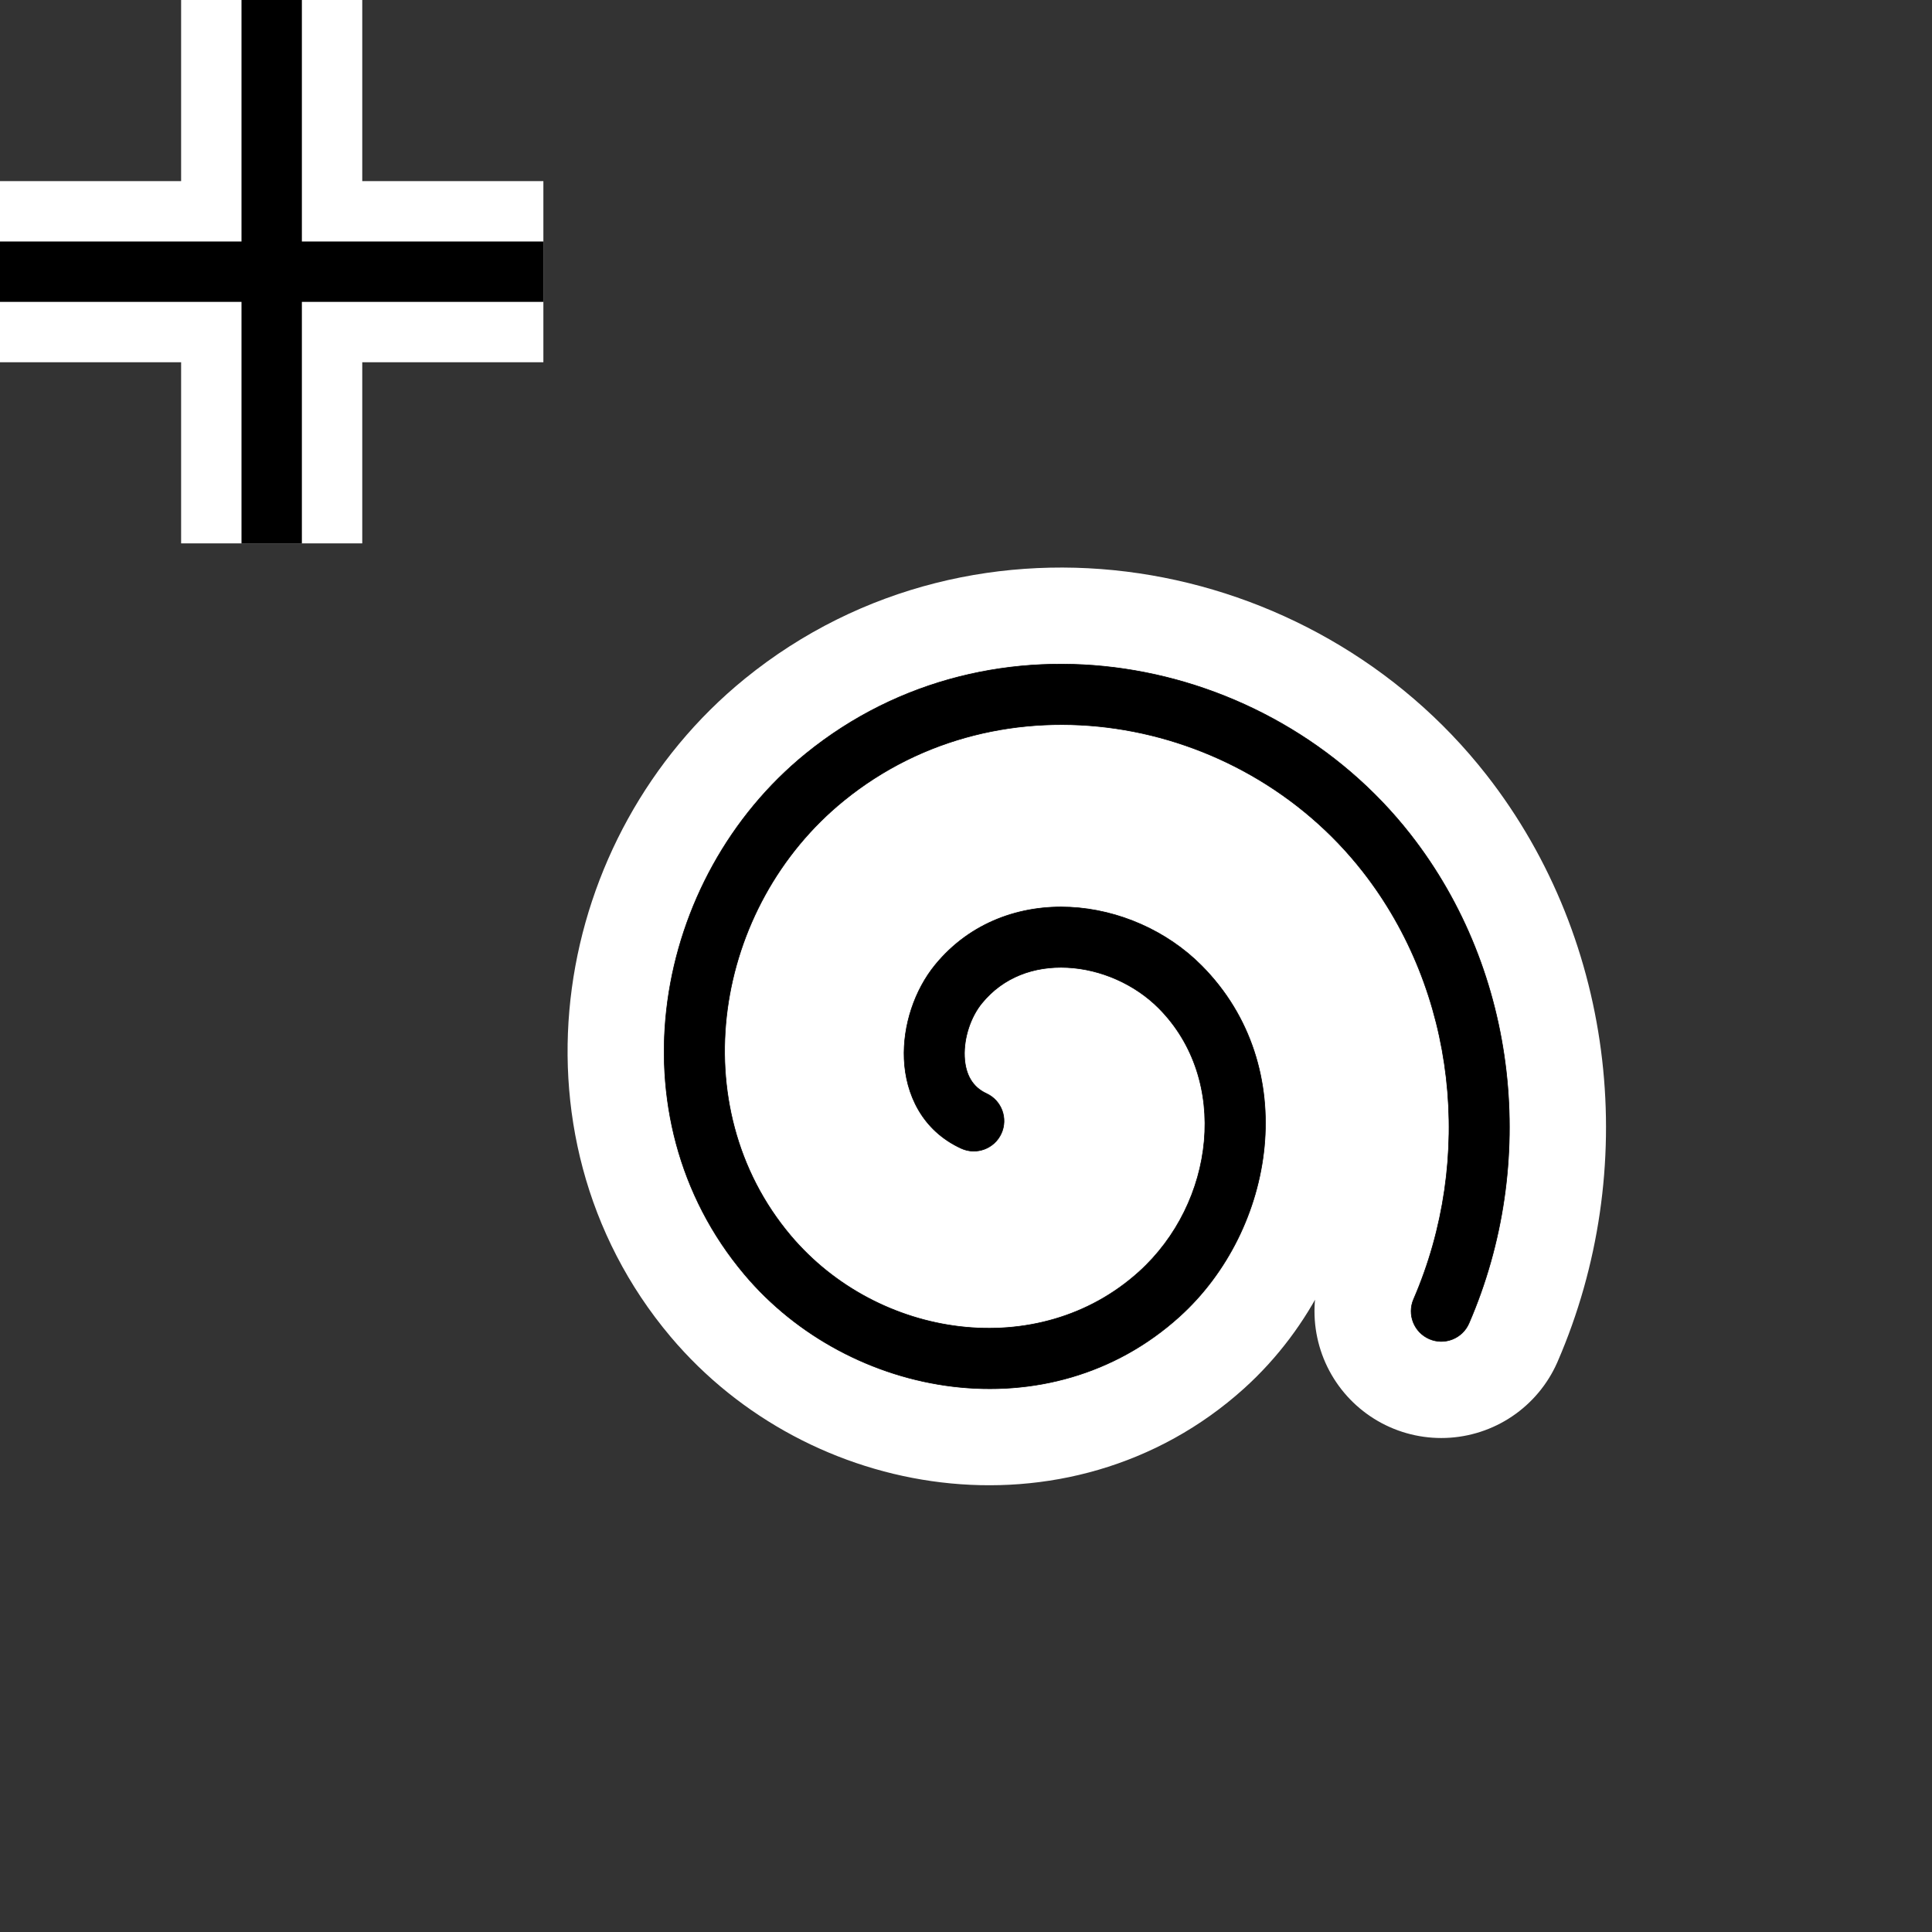<?xml version="1.0" encoding="UTF-8" standalone="no"?>
<svg xmlns="http://www.w3.org/2000/svg"
     xmlns:xlink="http://www.w3.org/1999/xlink"
     xmlns:inkscape="http://www.inkscape.org/namespaces/inkscape"
     width="32" height="32"
     inkscape:hotspot_x="4"
     inkscape:hotspot_y="4"
     style="fill:gray;stroke:black">


<rect width="100%" height="100%" fill="#333333" stroke="none"/>


<style>@import './cursors.css';</style>


<!-- Pointer. Paste svg code here -->
<g id="cross" style="">
  <path d="M4.5 9V0" stroke="white" stroke-width="3"/>
  <path d="M9 4.5H0" stroke="white" stroke-width="3"/>
  <path d="M0 4.5H9" stroke="black"/>
  <path d="M4.5 0V9" stroke="black"/>
</g>

<g id="cursor" class="drop-shadow" style="">
    <path d="M16.5 18.5C15.5 18.5 15.352 16.939 15.877 16.298C16.817 15.15 18.576 15.37 19.547 16.346C20.972 17.779 20.628 20.148 19.198 21.439C17.292 23.158 14.308 22.681 12.712 20.786C10.703 18.401 11.312 14.779 13.663 12.87C16.511 10.558 20.756 11.304 22.965 14.126C24.641 16.268 24.948 19.236 23.872 21.718" stroke="white" stroke-width="4.2" stroke-linecap="round"/>
    <path fill-rule="evenodd" clip-rule="evenodd" d="M22.571 14.434C20.514 11.806 16.584 11.143 13.979 13.259C11.814 15.016 11.29 18.322 13.095 20.464C14.541 22.181 17.202 22.566 18.863 21.067C20.129 19.925 20.373 17.886 19.193 16.699C18.796 16.3 18.232 16.052 17.676 16.025C17.128 15.998 16.617 16.183 16.264 16.615C16.08 16.839 15.962 17.184 15.975 17.5C15.988 17.8 16.11 18.007 16.338 18.112C16.589 18.227 16.699 18.524 16.584 18.775C16.469 19.026 16.172 19.136 15.921 19.021C15.267 18.721 15 18.114 14.976 17.542C14.952 16.984 15.149 16.398 15.49 15.981C16.077 15.265 16.916 14.986 17.725 15.026C18.527 15.066 19.328 15.416 19.902 15.994C21.571 17.673 21.127 20.372 19.533 21.81C17.382 23.751 14.076 23.182 12.33 21.108C10.117 18.481 10.81 14.543 13.348 12.482C16.438 9.974 20.998 10.802 23.359 13.818C25.154 16.112 25.475 19.276 24.331 21.917C24.222 22.17 23.927 22.287 23.674 22.177C23.421 22.067 23.304 21.773 23.414 21.519C24.42 19.196 24.128 16.424 22.571 14.434Z" fill="black" stroke="black" stroke-width="0.01" stroke-linecap="round"/>
</g>
</svg>